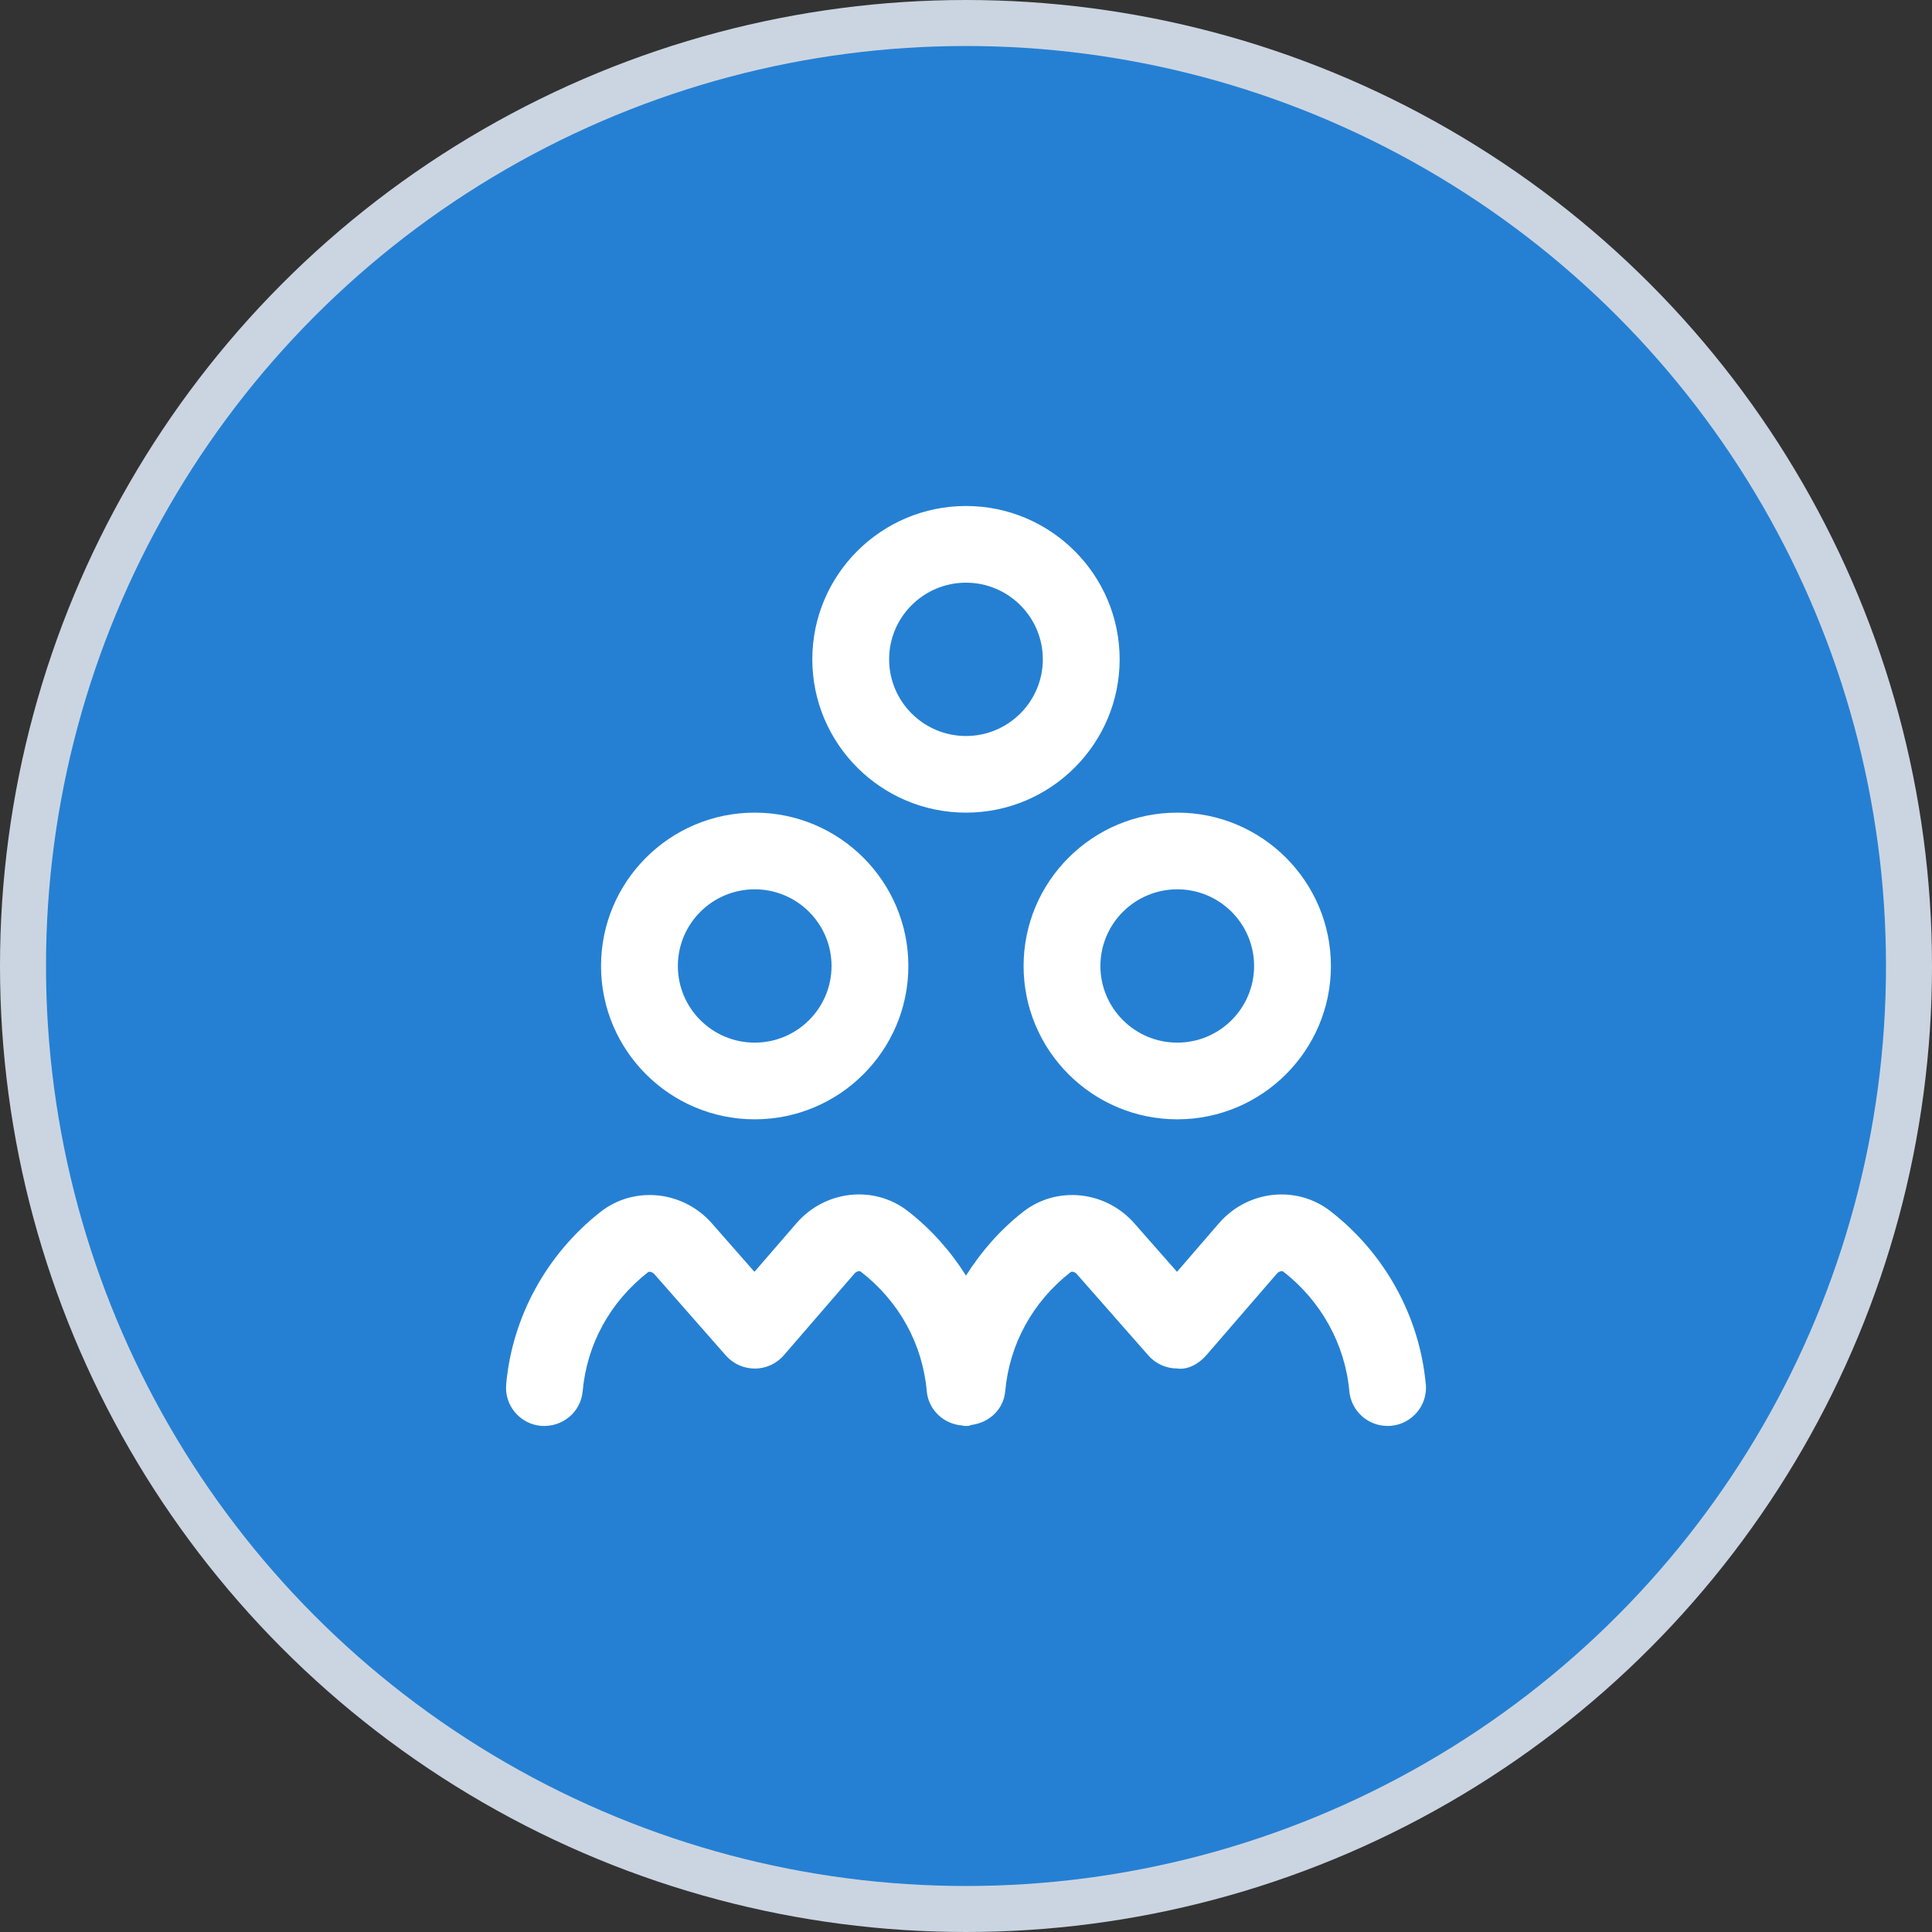 <svg width="42" height="42" viewBox="0 0 42 42" fill="none" xmlns="http://www.w3.org/2000/svg">
<rect x="0" y="0" width="42" height="42" fill="#333333" stroke="none"/>
<circle cx="21" cy="21" r="20.5" fill="#2580D3" stroke="#CBD5E1"/>
<path d="M22.252 21C22.252 22.838 23.75 24.333 25.593 24.333C27.435 24.333 28.933 22.838 28.933 21C28.933 19.161 27.435 17.666 25.593 17.666C23.75 17.666 22.252 19.161 22.252 21ZM25.593 19.333C26.514 19.333 27.263 20.08 27.263 21C27.263 21.919 26.514 22.666 25.593 22.666C24.672 22.666 23.922 21.919 23.922 21C23.922 20.08 24.672 19.333 25.593 19.333ZM21 17.666C22.842 17.666 24.34 16.171 24.34 14.333C24.34 12.495 22.842 11 21 11C19.157 11 17.659 12.495 17.659 14.333C17.659 16.171 19.157 17.666 21 17.666ZM21 12.667C21.921 12.667 22.67 13.414 22.67 14.333C22.67 15.252 21.921 16 21 16C20.078 16 19.329 15.252 19.329 14.333C19.329 13.414 20.078 12.667 21 12.667ZM16.407 24.333C18.249 24.333 19.747 22.838 19.747 21C19.747 19.161 18.249 17.666 16.407 17.666C14.564 17.666 13.066 19.161 13.066 21C13.066 22.838 14.564 24.333 16.407 24.333ZM16.407 19.333C17.328 19.333 18.077 20.08 18.077 21C18.077 21.919 17.328 22.666 16.407 22.666C15.485 22.666 14.736 21.919 14.736 21C14.736 20.08 15.485 19.333 16.407 19.333ZM30.997 30.091C31.038 30.549 30.699 30.954 30.24 30.996C30.215 30.997 30.189 30.999 30.164 30.999C29.736 30.999 29.372 30.673 29.333 30.241C29.241 29.225 28.718 28.278 27.896 27.643C27.875 27.626 27.806 27.633 27.762 27.683L26.225 29.461C26.067 29.644 25.82 29.785 25.593 29.75C25.352 29.75 25.123 29.647 24.965 29.467L23.407 27.695C23.365 27.646 23.296 27.637 23.274 27.655C22.45 28.3 21.945 29.218 21.853 30.242C21.817 30.638 21.508 30.925 21.124 30.976C21.1 30.98 21.079 30.994 21.054 30.997C21.028 30.998 21.003 31 20.978 31C20.97 31 20.963 30.996 20.955 30.996C20.952 30.996 20.95 30.997 20.946 30.997C20.937 30.997 20.929 30.99 20.92 30.989C20.519 30.961 20.184 30.654 20.147 30.242C20.054 29.211 19.544 28.288 18.711 27.643C18.686 27.626 18.619 27.634 18.577 27.684L17.04 29.462C16.881 29.646 16.649 29.753 16.407 29.751C16.167 29.751 15.938 29.648 15.779 29.467L14.222 27.695C14.178 27.647 14.11 27.638 14.088 27.656C13.264 28.301 12.759 29.219 12.667 30.242C12.626 30.701 12.226 31.032 11.76 30.997C11.301 30.956 10.962 30.551 11.004 30.093C11.135 28.628 11.884 27.263 13.058 26.343C13.789 25.772 14.852 25.884 15.477 26.596L16.401 27.648L17.312 26.595C17.934 25.874 18.998 25.756 19.734 26.327C20.241 26.719 20.665 27.199 21 27.731C21.33 27.207 21.745 26.733 22.243 26.343C22.973 25.773 24.037 25.883 24.662 26.597L25.587 27.648L26.497 26.595C27.119 25.874 28.184 25.758 28.918 26.326C30.105 27.244 30.861 28.617 30.995 30.092L30.997 30.091Z" fill="white"/>
</svg>
